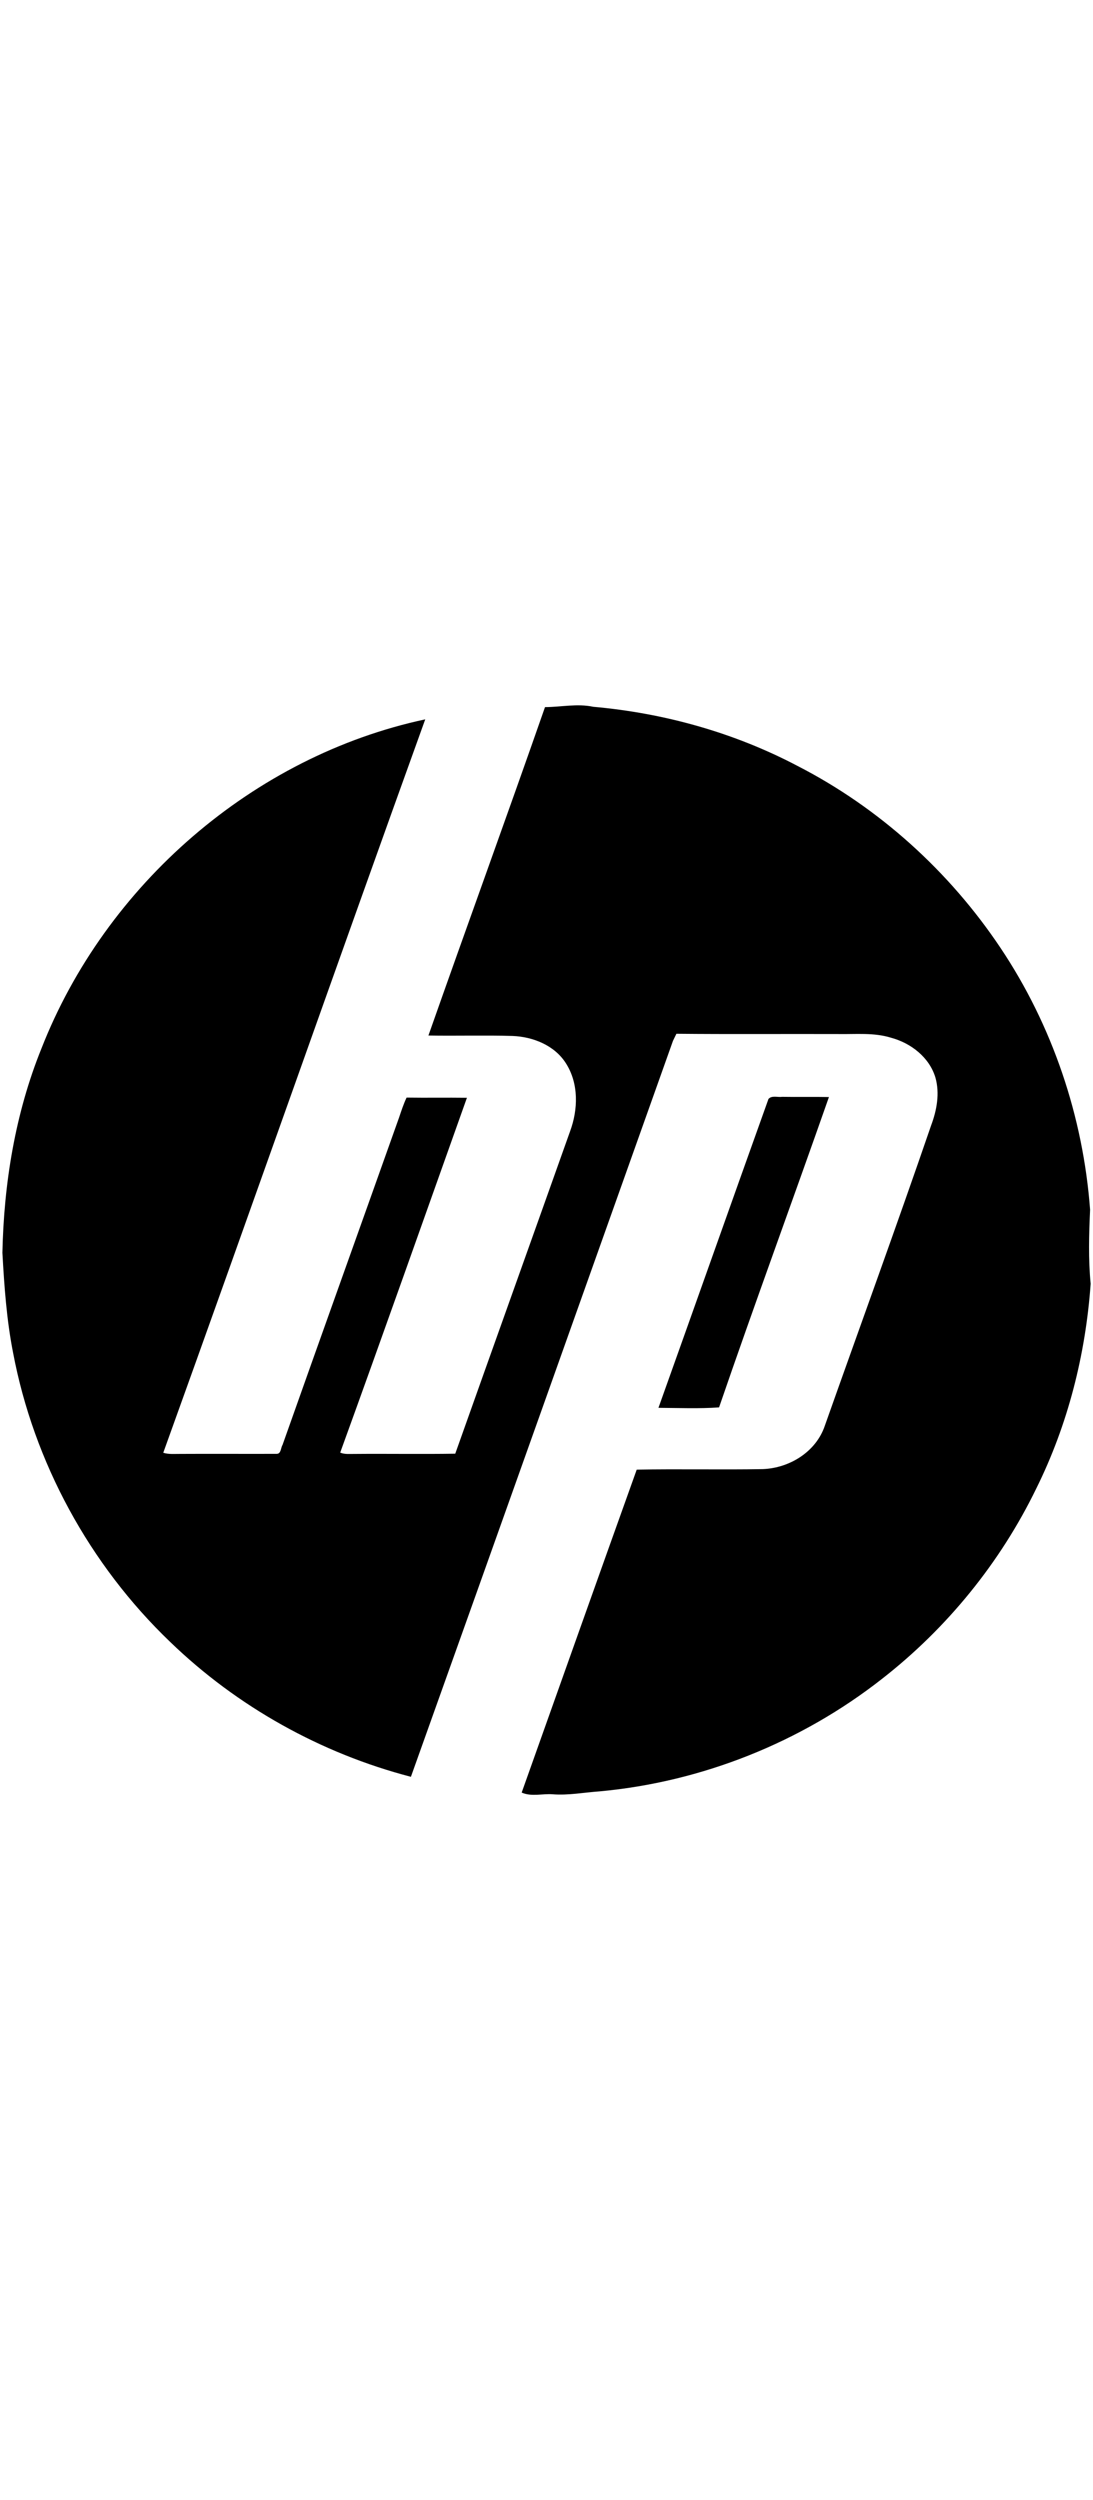 <?xml version="1.0" encoding="utf-8"?>
<!-- Generator: Adobe Illustrator 16.0.0, SVG Export Plug-In . SVG Version: 6.00 Build 0)  -->
<!DOCTYPE svg PUBLIC "-//W3C//DTD SVG 1.1//EN" "http://www.w3.org/Graphics/SVG/1.1/DTD/svg11.dtd">
<svg version="1.1" id="Layer_1" xmlns="http://www.w3.org/2000/svg" xmlns:xlink="http://www.w3.org/1999/xlink" x="0px" y="0px"
	 width="35px" height="80px" viewBox="0 0 35 80" enable-background="new 0 0 35 80" xml:space="preserve">
<g>
	<g>
		<path d="M34.907,38.71c-0.222-2.979-1.208-5.903-2.873-8.385c-1.634-2.442-3.884-4.478-6.499-5.818
			c-2.023-1.064-4.264-1.689-6.538-1.891c-0.513-0.109-1.028,0.008-1.545,0.011c-1.226,3.51-2.499,7.002-3.733,10.508
			c0.897,0.016,1.799-0.013,2.695,0.014c0.656,0.026,1.345,0.301,1.708,0.875c0.414,0.648,0.392,1.479,0.131,2.182
			c-1.222,3.437-2.454,6.871-3.675,10.31c-1.078,0.018-2.156-0.002-3.235,0.008c-0.15-0.002-0.306,0.018-0.449-0.043
			c1.37-3.774,2.708-7.565,4.058-11.354c-0.644-0.009-1.287,0.004-1.932-0.006c-0.098,0.206-0.168,0.423-0.242,0.641
			c-1.241,3.491-2.494,6.98-3.731,10.474c-0.058,0.09-0.044,0.283-0.184,0.285c-1.027,0.004-2.054-0.004-3.081,0.002
			c-0.185-0.002-0.374,0.02-0.554-0.037c2.817-7.815,5.569-15.654,8.389-23.468c-5.506,1.178-10.24,5.298-12.289,10.53
			c-0.839,2.072-1.204,4.31-1.251,6.537c0.059,1.069,0.134,2.144,0.341,3.196C1.08,46.79,2.87,50.07,5.449,52.539
			c2.143,2.07,4.827,3.566,7.709,4.316c2.806-7.849,5.597-15.697,8.391-23.547c0.026-0.058,0.084-0.171,0.111-0.229
			c1.727,0.018,3.451,0.003,5.178,0.009c0.566,0.01,1.146-0.053,1.696,0.118c0.636,0.171,1.224,0.626,1.419,1.271
			c0.145,0.509,0.045,1.05-0.137,1.535c-1.104,3.217-2.271,6.41-3.404,9.611c-0.282,0.834-1.131,1.355-1.989,1.386
			c-1.345,0.024-2.69-0.009-4.034,0.017c-1.234,3.442-2.458,6.89-3.684,10.334c0.318,0.138,0.66,0.029,0.993,0.054
			c0.504,0.039,1.001-0.058,1.501-0.093c3.277-0.301,6.455-1.568,9.047-3.602c2.08-1.621,3.786-3.719,4.938-6.09
			c1.012-2.039,1.58-4.285,1.741-6.551C34.848,40.293,34.871,39.499,34.907,38.71z M26.544,35.104
			c-0.5-0.011-0.999,0.002-1.497-0.007c-0.143,0.021-0.333-0.053-0.439,0.068c-1.18,3.293-2.346,6.591-3.523,9.883
			c0.646,0.004,1.298,0.032,1.941-0.014C24.167,41.714,25.381,38.419,26.544,35.104z"/>
	</g>
</g>
</svg>
